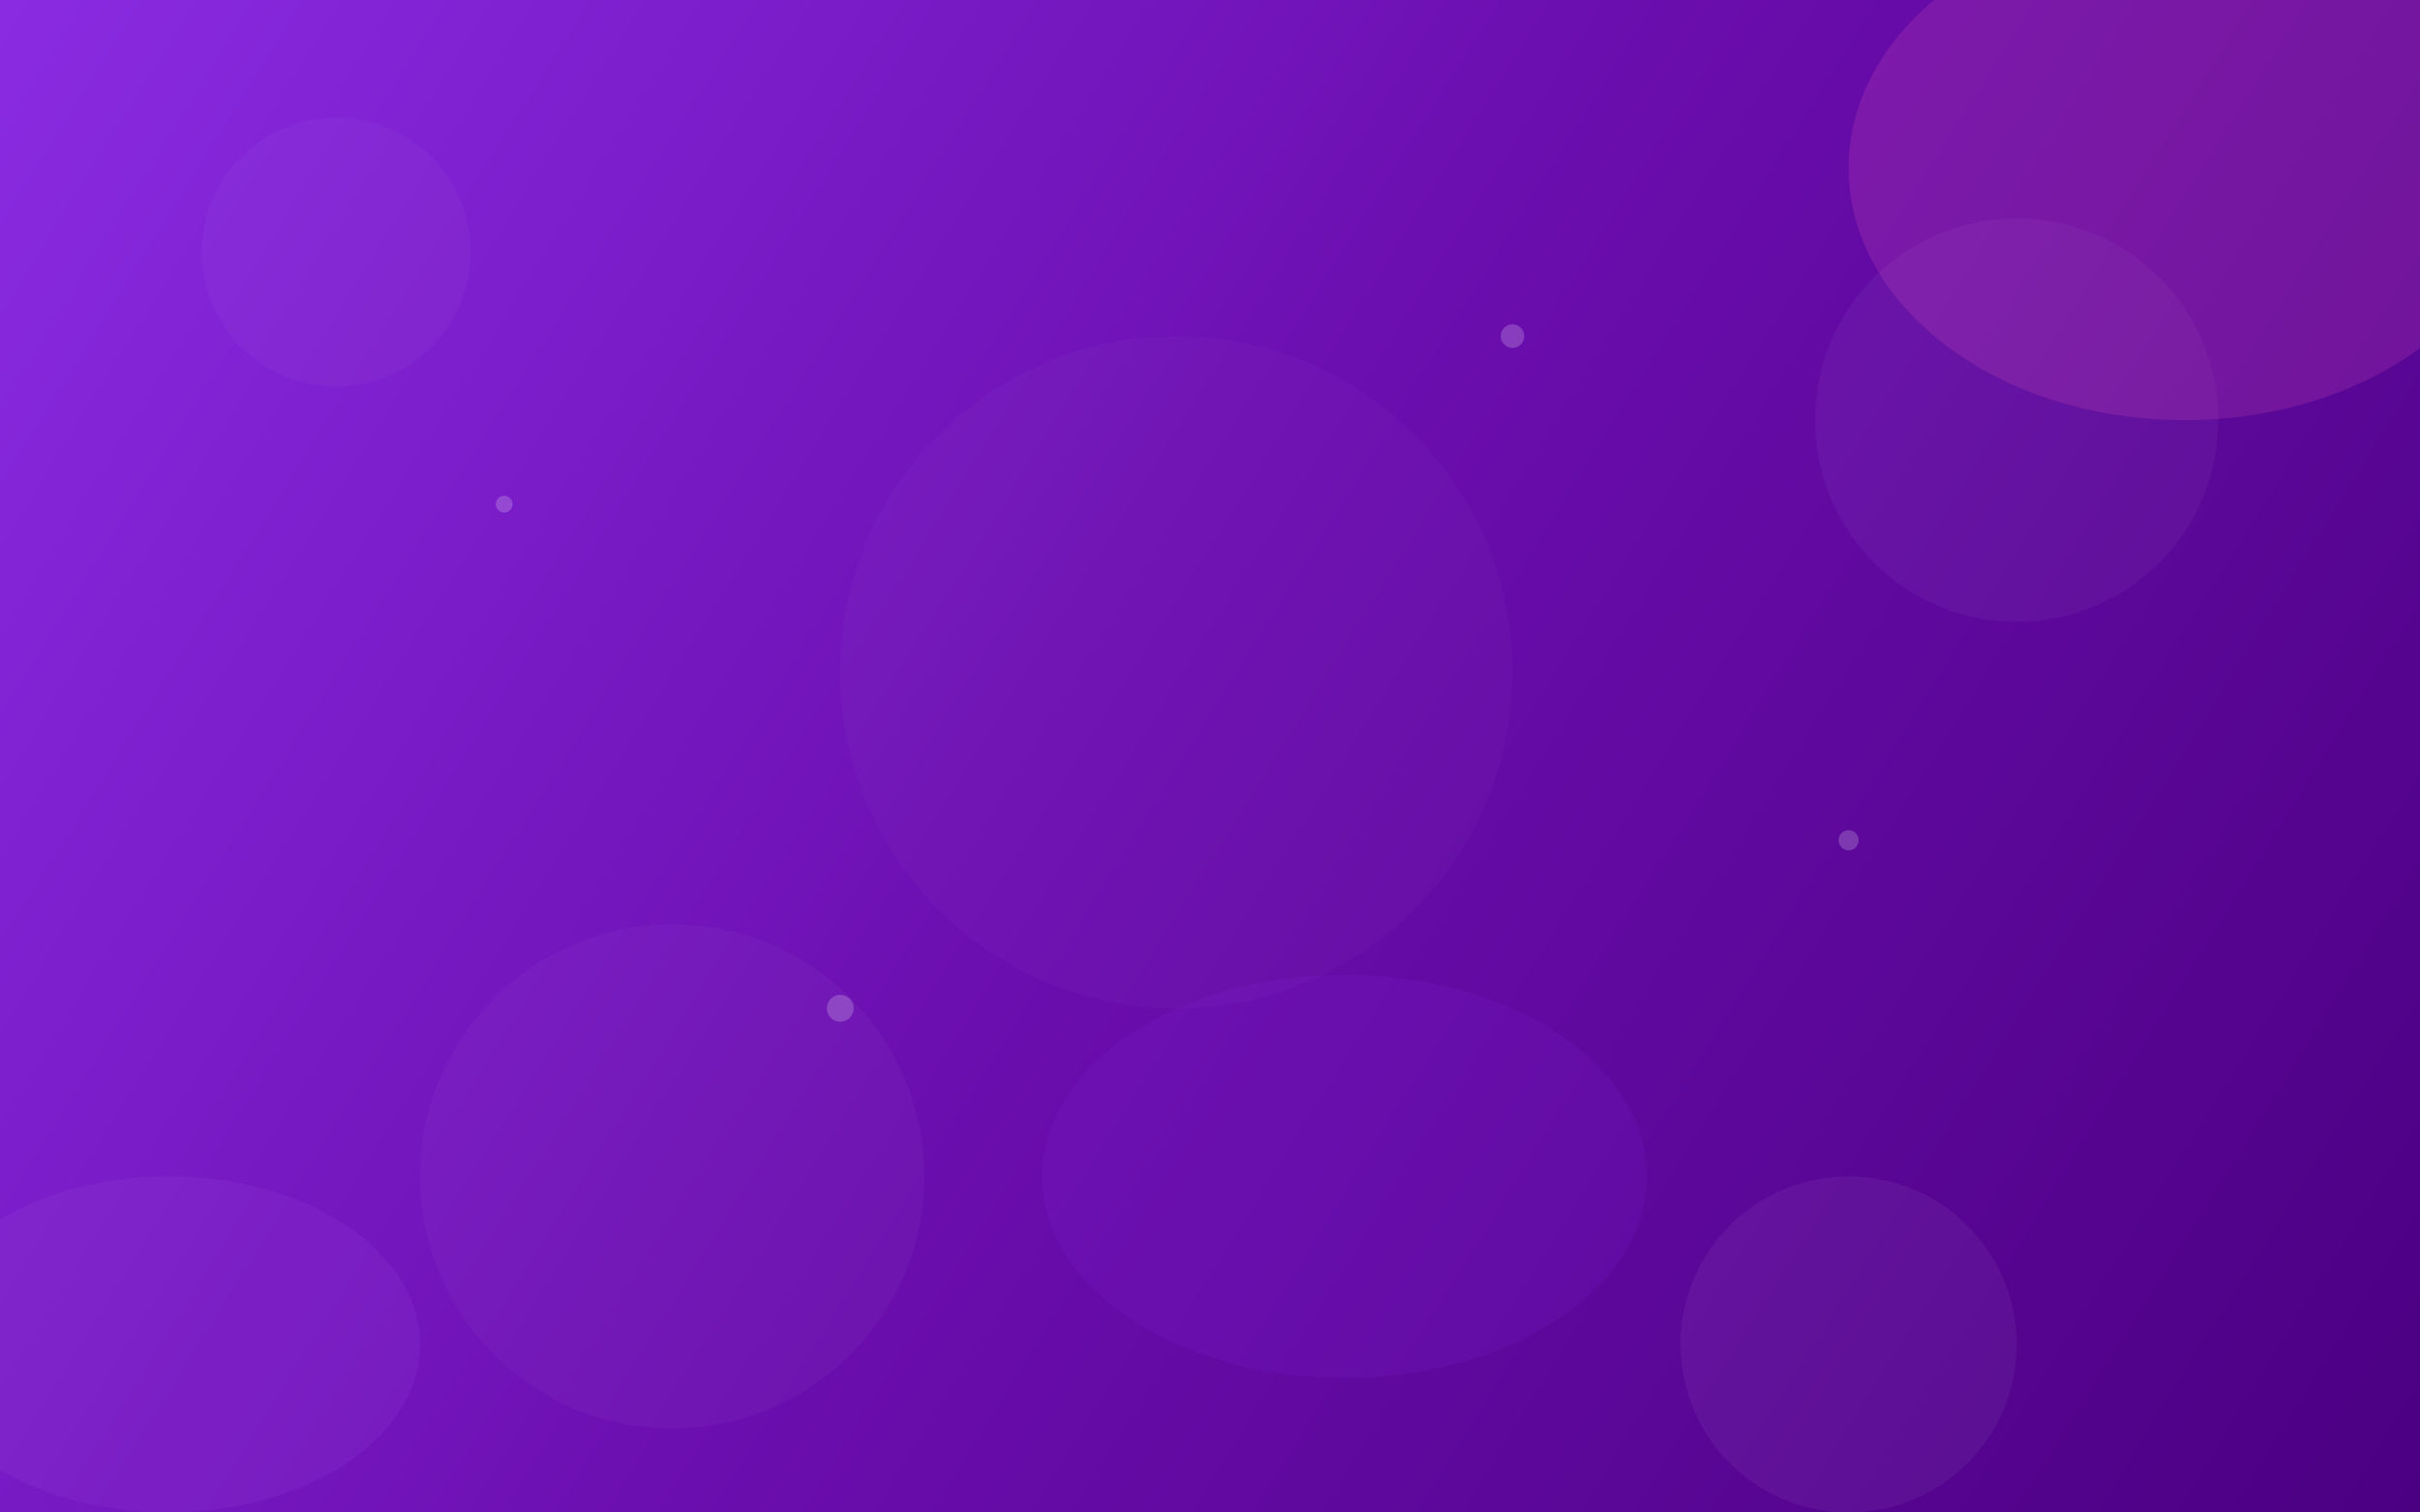 <svg width="1440" height="900" viewBox="0 0 1440 900" fill="none" xmlns="http://www.w3.org/2000/svg">
  <!-- Background gradient -->
  <rect width="1440" height="900" fill="url(#paint0_linear)" />
  
  <!-- Subtle grid pattern -->
  <path d="M0 0h1440v900H0z" fill="url(#grid)" fill-opacity="0.05" />
  
  <!-- Decorative circles -->
  <circle cx="200" cy="150" r="80" fill="white" fill-opacity="0.03" />
  <circle cx="1200" cy="250" r="120" fill="white" fill-opacity="0.04" />
  <circle cx="400" cy="700" r="150" fill="white" fill-opacity="0.03" />
  <circle cx="1100" cy="800" r="100" fill="white" fill-opacity="0.05" />
  <circle cx="700" cy="400" r="200" fill="white" fill-opacity="0.02" />
  
  <!-- Blurred shapes -->
  <ellipse cx="100" cy="800" rx="150" ry="100" fill="#9D4EDD" fill-opacity="0.15" />
  <ellipse cx="1300" cy="100" rx="200" ry="150" fill="#FF6EC7" fill-opacity="0.15" />
  <ellipse cx="800" cy="700" rx="180" ry="120" fill="#8A2BE2" fill-opacity="0.12" />
  
  <!-- Animated floating particles -->
  <circle cx="300" cy="300" r="5" fill="white" fill-opacity="0.2">
    <animate attributeName="cy" values="300;280;300" dur="4s" repeatCount="indefinite" />
  </circle>
  <circle cx="900" cy="200" r="7" fill="white" fill-opacity="0.2">
    <animate attributeName="cy" values="200;230;200" dur="6s" repeatCount="indefinite" />
  </circle>
  <circle cx="1100" cy="500" r="6" fill="white" fill-opacity="0.2">
    <animate attributeName="cy" values="500;470;500" dur="5s" repeatCount="indefinite" />
  </circle>
  <circle cx="500" cy="600" r="8" fill="white" fill-opacity="0.2">
    <animate attributeName="cy" values="600;630;600" dur="7s" repeatCount="indefinite" />
  </circle>
  
  <!-- Definitions -->
  <defs>
    <!-- Main background gradient -->
    <linearGradient id="paint0_linear" x1="0" y1="0" x2="1440" y2="900" gradientUnits="userSpaceOnUse">
      <stop offset="0" stop-color="#8A2BE2" />
      <stop offset="0.5" stop-color="#6A0DAD" />
      <stop offset="1" stop-color="#4B0082" />
    </linearGradient>
    
    <!-- Grid pattern -->
    <pattern id="grid" x="0" y="0" width="40" height="40" patternUnits="userSpaceOnUse">
      <path d="M0 0h40v40H0z" fill="none" />
      <path d="M40 0v40M0 40h40" stroke="white" stroke-opacity="0.1" stroke-width="0.5" />
    </pattern>
  </defs>
</svg>